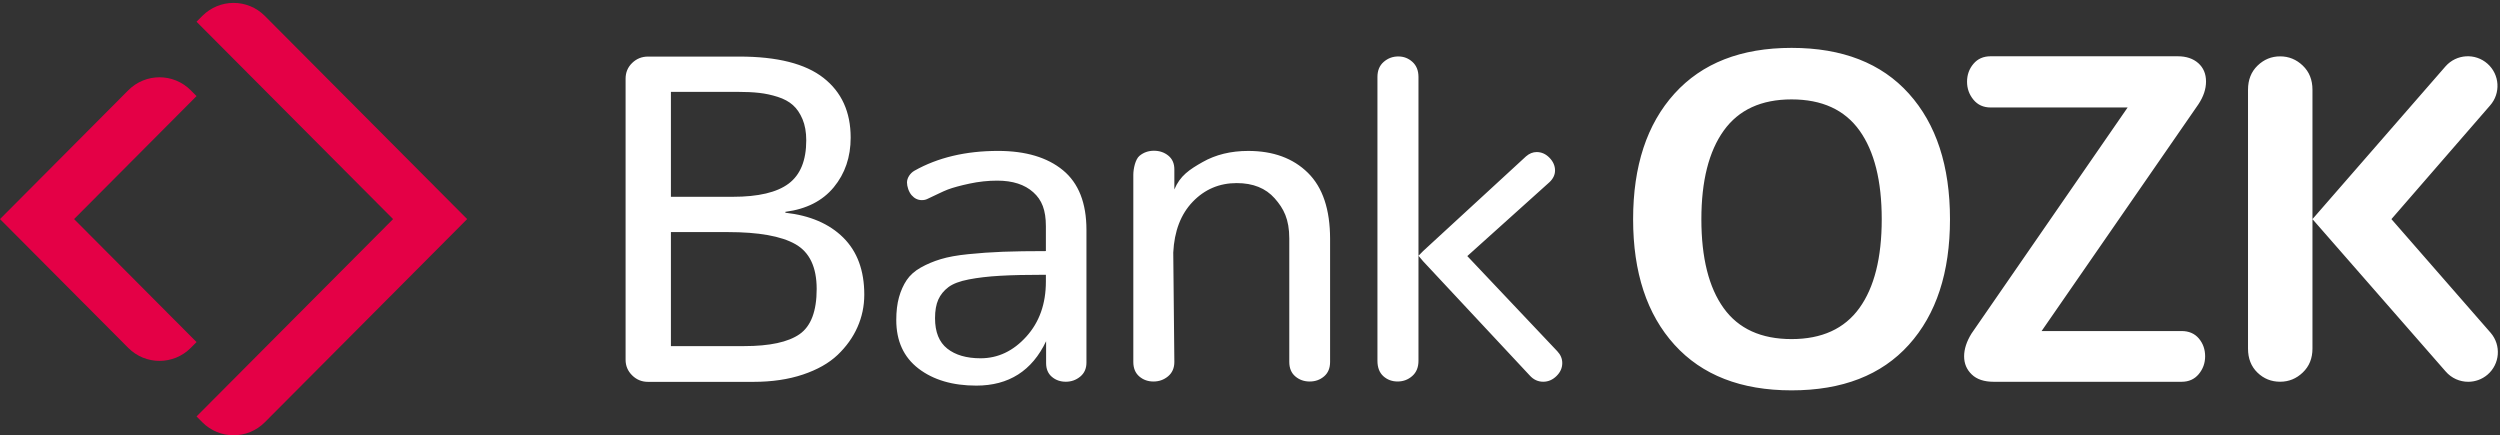 <?xml version="1.0" encoding="UTF-8"?>
<svg width="224px" height="39px" viewBox="0 0 224 39" version="1.1" xmlns="http://www.w3.org/2000/svg" xmlns:xlink="http://www.w3.org/1999/xlink">
    <rect x="0" y="0" width="224" height="39" fill="#333333" stroke="none"/>
    <!-- Generator: Sketch 50.2 (55047) - http://www.bohemiancoding.com/sketch -->
    <title>logo/horizontal/white</title>
    <desc>Created with Sketch.</desc>
    <defs></defs>
    <g id="Symbols" stroke="none" stroke-width="1" fill="none" fill-rule="evenodd">
        <g id="logo/horizontal/white">
            <path d="M56.642,33.633 C56.249,33.245 56.053,32.781 56.053,32.237 L56.053,7.048 C56.053,6.49 56.249,6.022 56.642,5.641 C57.034,5.261 57.508,5.069 58.063,5.069 L66.249,5.069 C69.647,5.069 72.159,5.706 73.783,6.977 C75.408,8.248 76.22,10.032 76.22,12.33 C76.22,14.07 75.717,15.553 74.708,16.776 C73.699,18 72.254,18.734 70.371,18.979 L70.371,19.06 C72.578,19.306 74.309,20.05 75.56,21.293 C76.814,22.539 77.44,24.241 77.44,26.402 C77.44,27.423 77.237,28.391 76.83,29.31 C76.424,30.227 75.831,31.056 75.053,31.798 C74.274,32.538 73.235,33.126 71.935,33.562 C70.635,33.997 69.159,34.214 67.508,34.214 L58.063,34.214 C57.508,34.214 57.034,34.021 56.642,33.633 Z M65.66,17.633 C67.948,17.633 69.617,17.239 70.665,16.45 C71.715,15.662 72.24,14.37 72.24,12.575 C72.24,11.84 72.128,11.209 71.905,10.678 C71.682,10.149 71.394,9.727 71.042,9.414 C70.689,9.101 70.236,8.856 69.681,8.679 C69.126,8.503 68.574,8.384 68.026,8.323 C67.478,8.261 66.83,8.231 66.086,8.231 L60.114,8.231 L60.114,17.633 L65.66,17.633 Z M66.675,31.011 L60.114,31.011 L60.114,20.795 L65.213,20.795 C67.975,20.795 69.992,21.155 71.265,21.876 C72.538,22.596 73.174,23.935 73.174,25.894 C73.174,27.878 72.664,29.228 71.641,29.942 C70.618,30.655 68.963,31.011 66.675,31.011 Z M82.295,33.021 C80.968,32.001 80.306,30.552 80.306,28.676 C80.306,27.901 80.386,27.221 80.549,26.636 C80.713,26.052 80.943,25.538 81.239,25.096 C81.537,24.654 81.957,24.281 82.498,23.975 C83.04,23.67 83.636,23.417 84.287,23.221 C84.936,23.023 85.762,22.873 86.765,22.773 C87.765,22.67 88.798,22.599 89.862,22.557 C90.925,22.517 92.207,22.498 93.711,22.498 L93.711,20.275 C93.711,18.819 93.354,17.918 92.582,17.226 C91.81,16.532 90.734,16.185 89.352,16.185 C88.526,16.185 87.702,16.274 86.875,16.45 C86.049,16.627 85.398,16.804 84.925,16.981 C84.451,17.159 83.775,17.516 83.083,17.829 C82.947,17.897 82.785,17.931 82.595,17.931 C82.245,17.931 81.938,17.785 81.683,17.493 C81.424,17.2 81.266,16.703 81.266,16.35 C81.266,15.942 81.551,15.514 81.931,15.297 C84.028,14.115 86.527,13.522 89.424,13.522 C91.904,13.522 93.843,14.101 95.244,15.255 C96.646,16.411 97.346,18.192 97.346,20.6 L97.346,32.489 C97.346,33.021 97.16,33.438 96.788,33.745 C96.414,34.051 95.985,34.203 95.498,34.203 C95.011,34.203 94.593,34.058 94.248,33.764 C93.904,33.473 93.731,33.062 93.731,32.531 L93.731,30.573 C92.472,33.224 90.387,34.551 87.476,34.551 C85.35,34.551 83.622,34.039 82.295,33.021 Z M91.954,30.164 C93.124,28.874 93.711,27.227 93.711,25.229 L93.711,24.619 C92.031,24.619 90.663,24.648 89.607,24.71 C88.551,24.77 87.617,24.879 86.805,25.037 C85.993,25.192 85.384,25.423 84.976,25.729 C84.571,26.036 84.269,26.405 84.072,26.842 C83.876,27.275 83.779,27.834 83.779,28.513 C83.779,29.75 84.144,30.657 84.876,31.236 C85.606,31.813 86.602,32.102 87.861,32.102 C89.418,32.102 90.783,31.457 91.954,30.164 Z M102.074,33.724 C101.722,33.419 101.545,32.986 101.545,32.43 L101.545,15.664 C101.545,15.12 101.729,14.272 102.094,13.966 C102.46,13.66 102.893,13.507 103.394,13.507 C103.895,13.507 104.324,13.653 104.684,13.946 C105.043,14.238 105.222,14.649 105.222,15.18 L105.222,16.975 C105.737,15.738 106.579,15.188 107.751,14.522 C108.922,13.856 110.286,13.523 111.843,13.523 C114.077,13.523 115.858,14.175 117.185,15.481 C118.513,16.786 119.176,18.764 119.176,21.415 L119.176,32.43 C119.176,32.986 118.996,33.419 118.637,33.724 C118.278,34.03 117.85,34.183 117.348,34.183 C116.847,34.183 116.416,34.03 116.058,33.724 C115.699,33.419 115.52,32.986 115.52,32.43 L115.52,21.375 C115.52,19.634 115.018,18.683 114.212,17.772 C113.406,16.861 112.272,16.405 110.81,16.405 C109.254,16.405 107.94,16.963 106.869,18.078 C105.8,19.192 105.219,20.709 105.124,22.625 L105.222,32.43 C105.222,32.973 105.035,33.401 104.663,33.714 C104.291,34.026 103.854,34.183 103.353,34.183 C102.853,34.183 102.426,34.03 102.074,33.724 Z M139.533,31.47 C139.831,31.783 139.979,32.136 139.979,32.531 C139.979,32.966 139.807,33.354 139.462,33.693 C139.116,34.033 138.72,34.203 138.274,34.203 C137.801,34.203 137.394,34.013 137.054,33.632 L127.507,23.405 L127.097,22.917 L127.51,22.496 L136.73,14.012 C137.027,13.754 137.347,13.624 137.684,13.624 C138.119,13.624 138.5,13.794 138.833,14.134 C139.164,14.474 139.331,14.855 139.331,15.276 C139.331,15.657 139.167,16.004 138.842,16.316 L131.47,22.945 L139.533,31.47 Z M125.287,5.058 C125.774,5.058 126.198,5.222 126.556,5.548 C126.915,5.875 127.095,6.323 127.095,6.894 L127.095,32.327 C127.095,32.912 126.909,33.367 126.536,33.693 C126.163,34.021 125.727,34.182 125.226,34.182 C124.725,34.182 124.298,34.023 123.946,33.705 C123.595,33.385 123.419,32.925 123.419,32.327 L123.419,6.894 C123.419,6.323 123.603,5.875 123.977,5.548 C124.349,5.222 124.786,5.058 125.287,5.058 Z M150.033,30.89 C147.562,28.164 146.327,24.415 146.327,19.644 C146.327,14.872 147.562,11.119 150.033,8.388 C152.504,5.656 156,4.29 160.524,4.29 C165.073,4.29 168.577,5.656 171.034,8.388 C173.491,11.119 174.719,14.872 174.719,19.644 C174.719,24.415 173.491,28.164 171.034,30.89 C168.577,33.615 165.073,34.976 160.524,34.976 C156,34.976 152.504,33.615 150.033,30.89 Z M166.599,27.605 C167.935,25.755 168.603,23.1 168.603,19.644 C168.603,16.2 167.94,13.55 166.609,11.692 C165.278,9.836 163.251,8.906 160.524,8.906 C157.809,8.906 155.784,9.839 154.447,11.703 C153.111,13.567 152.443,16.214 152.443,19.644 C152.443,23.1 153.108,25.755 154.438,27.605 C155.768,29.457 157.796,30.382 160.524,30.382 C163.237,30.382 165.263,29.457 166.599,27.605 Z M176.67,33.552 C176.212,33.114 175.985,32.573 175.985,31.926 C175.985,31.278 176.206,30.598 176.648,29.884 L190.636,9.63 L178.359,9.63 C177.716,9.63 177.202,9.397 176.821,8.933 C176.438,8.467 176.247,7.932 176.247,7.324 C176.247,6.706 176.438,6.17 176.821,5.719 C177.202,5.267 177.716,5.042 178.359,5.042 L195.124,5.042 C195.888,5.042 196.503,5.248 196.966,5.657 C197.428,6.069 197.66,6.618 197.66,7.306 C197.66,7.979 197.432,8.659 196.976,9.346 L182.928,29.661 L195.466,29.661 C196.123,29.661 196.64,29.884 197.017,30.328 C197.392,30.773 197.58,31.305 197.58,31.926 C197.58,32.531 197.389,33.063 197.006,33.523 C196.623,33.981 196.112,34.208 195.466,34.208 L178.642,34.208 C177.783,34.208 177.125,33.991 176.67,33.552 Z M223.168,29.825 C224.123,30.939 223.995,32.615 222.882,33.57 C222.38,33.998 221.764,34.208 221.151,34.208 C220.403,34.208 219.66,33.895 219.132,33.284 L207.197,19.633 L219.126,5.937 C220.099,4.84 221.778,4.735 222.878,5.707 C223.978,6.679 224.08,8.357 223.108,9.454 L214.271,19.633 L223.168,29.825 Z M206.33,5.879 C206.908,6.432 207.197,7.152 207.197,8.042 L207.197,31.234 C207.197,32.109 206.908,32.823 206.33,33.375 C205.754,33.928 205.077,34.203 204.299,34.203 C203.508,34.203 202.831,33.931 202.267,33.385 C201.703,32.84 201.422,32.123 201.422,31.234 L201.422,8.042 C201.422,7.152 201.706,6.432 202.277,5.879 C202.848,5.327 203.521,5.05 204.299,5.05 C205.077,5.05 205.754,5.327 206.33,5.879 Z" id="Bank-OZK" fill="#FFFFFF"></path>
            <path d="M18.13,1.425 C19.676,-0.127 22.181,-0.127 23.727,1.425 L41.857,19.63 L23.727,37.836 C22.181,39.389 19.676,39.389 18.13,37.836 L17.61,37.314 L35.22,19.63 L17.61,1.947 L18.13,1.425 Z M11.494,8.089 C13.039,6.537 15.544,6.537 17.09,8.089 L17.61,8.611 L6.637,19.63 L17.61,30.649 L17.09,31.172 C15.544,32.723 13.039,32.723 11.494,31.172 L-7.10542736e-15,19.63 L11.494,8.089 Z" id="Diamond" fill="#E40046"></path>
        </g>
    </g>
</svg>